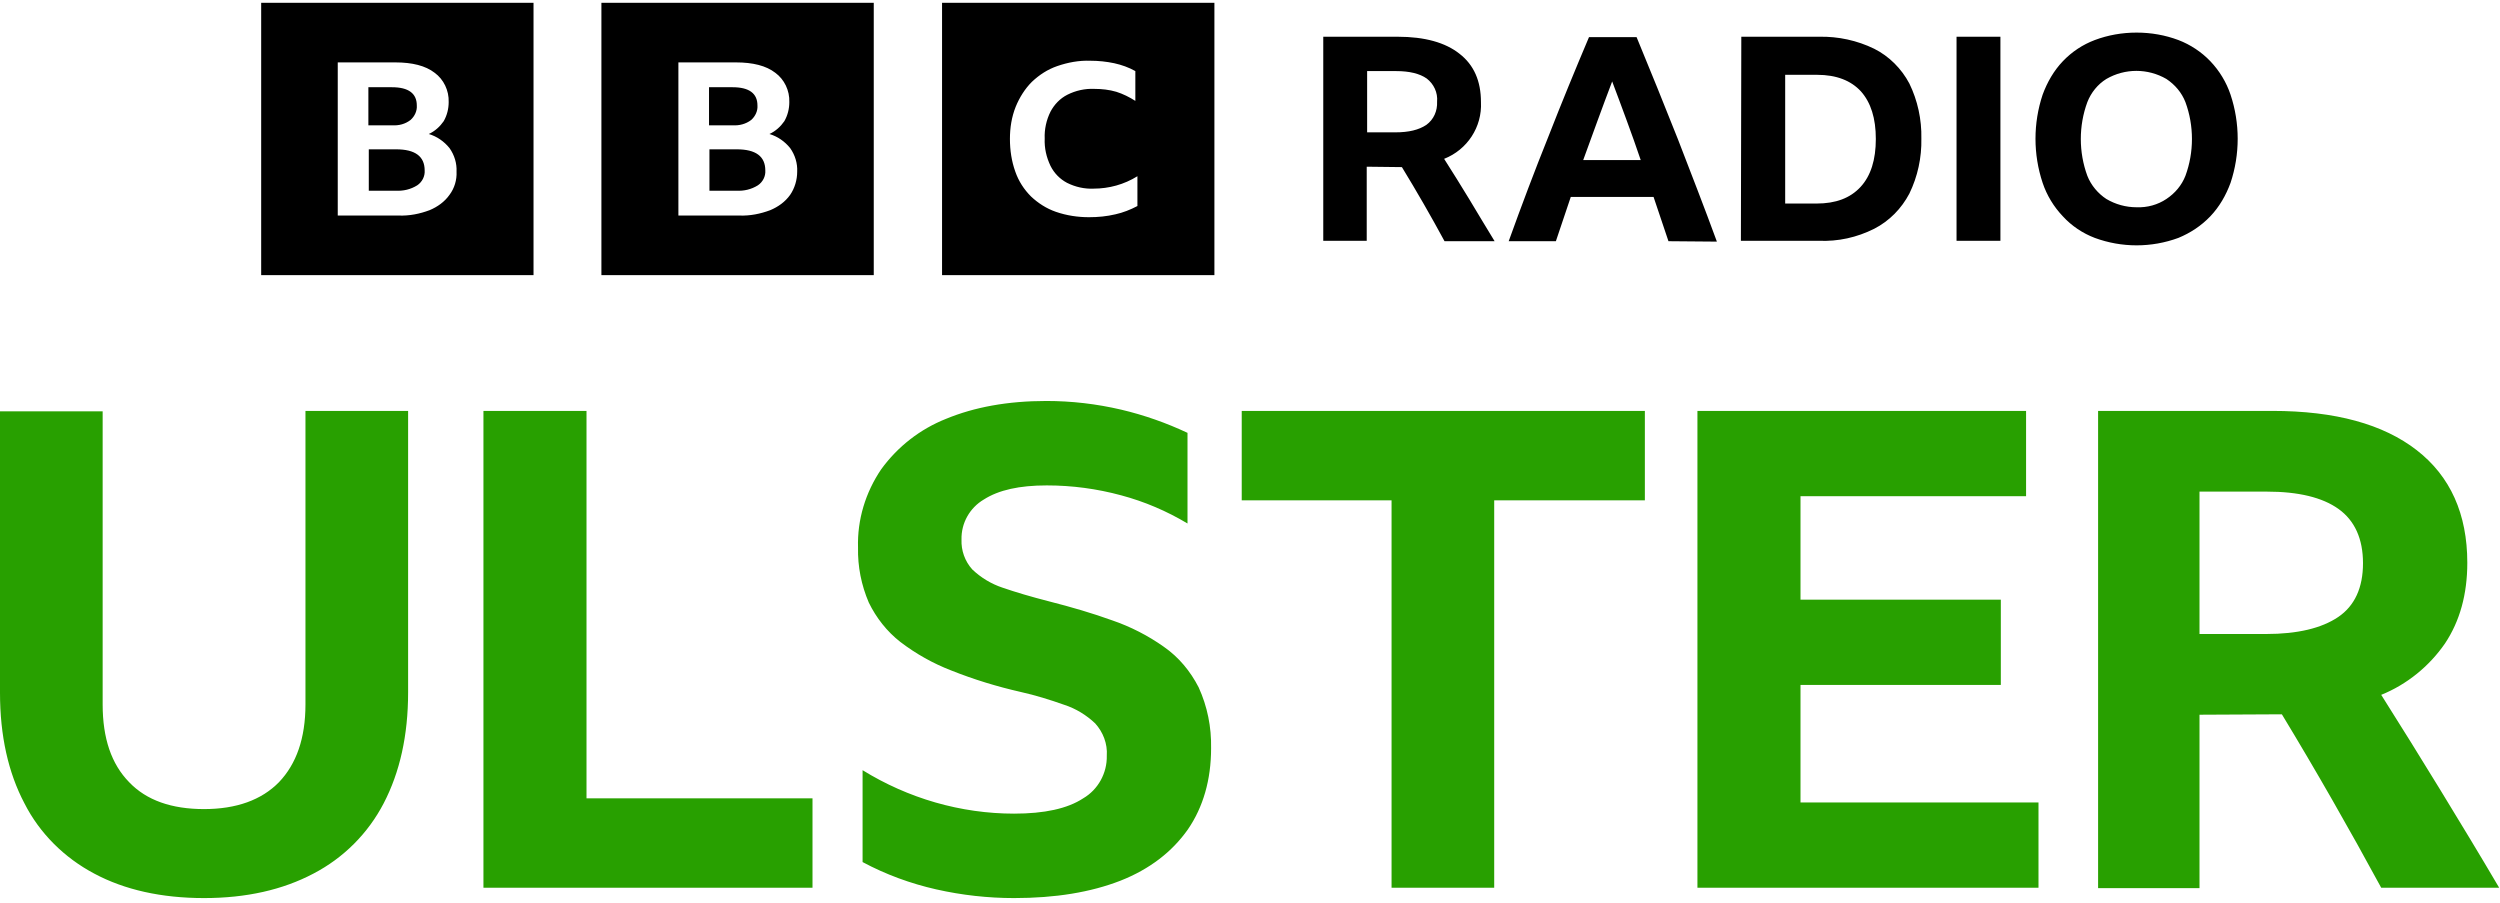 <svg width="512" height="185" viewBox="0 0 512 185" fill="none" xmlns="http://www.w3.org/2000/svg">
<g clip-path="url(#clip0_5_226)">
<path d="M53.489 0.573V56.35H109.266V0.573H53.489ZM92.058 39.905C91.041 41.346 89.6 42.363 87.989 43.041C85.955 43.804 83.836 44.228 81.632 44.144H69.171V12.779H80.954C84.429 12.779 87.142 13.457 89.007 14.899C90.871 16.255 91.974 18.544 91.889 20.917C91.889 22.273 91.55 23.63 90.871 24.816C90.109 25.918 89.091 26.851 87.82 27.444C89.515 27.953 90.956 28.97 92.058 30.326C93.076 31.767 93.584 33.463 93.499 35.158C93.584 36.853 93.076 38.549 92.058 39.905ZM84.09 24.562C84.938 23.799 85.446 22.697 85.362 21.595C85.362 19.137 83.666 17.865 80.275 17.865H75.444V25.664H80.275C81.717 25.749 82.988 25.41 84.09 24.562ZM81.123 30.581H75.528V39.057H81.038C82.564 39.142 84.09 38.803 85.446 37.955C86.464 37.277 87.057 36.09 86.972 34.904C86.972 32.022 85.022 30.581 81.123 30.581ZM123.168 0.573V56.35H178.946V0.573H123.168ZM161.823 39.905C160.805 41.346 159.364 42.363 157.754 43.041C155.719 43.804 153.6 44.228 151.396 44.144H138.935V12.779H150.718C154.193 12.779 156.906 13.457 158.771 14.899C160.636 16.255 161.738 18.544 161.653 20.917C161.653 22.273 161.314 23.63 160.636 24.816C159.873 25.918 158.856 26.851 157.584 27.444C159.279 27.953 160.721 28.97 161.823 30.326C162.84 31.767 163.348 33.463 163.264 35.158C163.264 36.853 162.755 38.549 161.823 39.905ZM153.854 24.562C154.702 23.799 155.211 22.697 155.126 21.595C155.126 19.137 153.43 17.865 150.04 17.865H145.208V25.664H150.04C151.396 25.749 152.752 25.41 153.854 24.562ZM150.887 30.581H145.293V39.057H150.803C152.328 39.142 153.854 38.803 155.211 37.955C156.228 37.277 156.821 36.09 156.736 34.904C156.736 32.022 154.787 30.581 150.887 30.581ZM192.932 56.35H248.71V0.573H192.932V56.35ZM232.943 42.194C231.502 42.957 229.976 43.55 228.45 43.889C226.67 44.313 224.89 44.483 223.025 44.483C220.736 44.483 218.448 44.144 216.244 43.381C214.294 42.702 212.599 41.6 211.158 40.244C209.717 38.803 208.615 37.108 207.936 35.158C207.174 33.039 206.834 30.75 206.834 28.461C206.834 26.173 207.174 23.969 208.021 21.849C208.784 19.985 209.886 18.204 211.327 16.763C212.853 15.322 214.548 14.22 216.498 13.542C218.702 12.779 220.991 12.355 223.279 12.44C224.975 12.44 226.585 12.61 228.196 12.949C229.722 13.288 231.163 13.796 232.519 14.559V20.663C231.332 19.9 229.976 19.222 228.62 18.798C227.179 18.374 225.653 18.204 224.127 18.204C222.178 18.12 220.313 18.544 218.617 19.391C217.091 20.154 215.905 21.426 215.142 22.867C214.294 24.562 213.87 26.512 213.955 28.377C213.87 30.326 214.294 32.191 215.142 33.971C215.905 35.497 217.091 36.684 218.532 37.447C220.228 38.294 222.093 38.718 223.958 38.634C227.094 38.634 230.23 37.786 232.943 36.09V42.194ZM279.905 34.141V49.314H271.004V7.524H286.262C291.772 7.524 296.011 8.71 298.893 10.999C301.86 13.288 303.301 16.594 303.301 20.917C303.555 26.003 300.503 30.665 295.756 32.53C297.536 35.328 299.232 38.04 300.927 40.837C302.623 43.635 304.318 46.517 306.098 49.399H295.841C293.044 44.228 290.162 39.227 287.11 34.226L279.905 34.141ZM279.905 27.105H285.754C288.551 27.105 290.585 26.596 292.111 25.579C293.637 24.477 294.4 22.697 294.315 20.832C294.485 18.967 293.637 17.187 292.196 16.085C290.755 15.068 288.636 14.559 285.923 14.559H279.989V27.105H279.905ZM341.701 49.399C340.683 46.347 339.666 43.296 338.649 40.329H321.695C320.678 43.296 319.661 46.347 318.644 49.399H308.98C311.608 42.109 314.321 34.904 317.118 27.953C319.83 21.002 322.628 14.22 325.425 7.608H335.174C338.056 14.559 340.853 21.51 343.65 28.546C346.363 35.582 349.076 42.533 351.619 49.484L341.701 49.399ZM324.238 32.785H336.021C335.089 30.072 334.156 27.359 333.139 24.647C332.122 21.934 331.189 19.306 330.172 16.679C328.138 22.019 326.188 27.444 324.238 32.785ZM356.62 7.524H372.556C376.456 7.439 380.355 8.287 383.83 9.982C386.882 11.508 389.425 14.051 391.036 17.102C392.731 20.578 393.579 24.477 393.494 28.377C393.579 32.276 392.731 36.175 391.036 39.651C389.425 42.702 386.967 45.245 383.83 46.856C380.27 48.636 376.456 49.484 372.472 49.314H356.535L356.62 7.524ZM372.048 41.685C375.947 41.685 378.914 40.583 381.033 38.294C383.152 36.006 384.17 32.7 384.17 28.461C384.17 24.223 383.152 21.002 381.118 18.713C379.083 16.509 376.117 15.322 372.132 15.322H365.605V41.685H372.048ZM400.699 7.524H409.685V49.314H400.699V7.524ZM437.574 6.676C440.54 6.676 443.423 7.185 446.135 8.202C448.593 9.134 450.882 10.66 452.662 12.525C454.527 14.475 455.968 16.848 456.816 19.391C458.766 25.24 458.766 31.598 456.816 37.447C455.883 39.99 454.527 42.363 452.662 44.313C450.797 46.263 448.593 47.704 446.135 48.721C440.625 50.755 434.522 50.755 429.012 48.721C426.554 47.788 424.265 46.263 422.485 44.313C420.62 42.363 419.179 39.99 418.331 37.447C416.381 31.598 416.381 25.24 418.331 19.391C419.264 16.848 420.62 14.475 422.485 12.525C424.35 10.575 426.554 9.134 429.012 8.202C431.725 7.185 434.607 6.676 437.574 6.676ZM437.574 42.448C439.778 42.533 441.897 41.94 443.677 40.753C445.457 39.566 446.813 37.955 447.576 36.006C449.356 31.174 449.356 25.749 447.576 20.917C446.813 18.967 445.457 17.357 443.677 16.17C439.862 13.966 435.2 13.966 431.385 16.17C429.605 17.272 428.249 18.967 427.486 20.917C425.706 25.749 425.706 31.174 427.486 36.006C428.249 37.955 429.69 39.651 431.385 40.753C433.25 41.855 435.37 42.448 437.574 42.448Z" fill="black"/>
<path d="M41.791 183.926C33.06 183.926 25.515 182.231 19.327 178.925C13.224 175.704 8.138 170.703 5.001 164.514C1.695 158.242 0 150.697 0 141.881V84.239H21.023V144.255C21.023 151.206 22.803 156.461 26.448 160.191C30.008 163.921 35.179 165.701 41.791 165.701C48.403 165.701 53.574 163.836 57.134 160.191C60.694 156.461 62.559 151.206 62.559 144.255V84.154H83.582V141.797C83.582 150.612 81.886 158.157 78.58 164.514C75.359 170.703 70.358 175.704 64.169 178.925C57.897 182.231 50.437 183.926 41.791 183.926ZM99.094 84.154H120.117V163.497H166.4V181.807H99.009V84.154H99.094ZM207.682 183.926C202.342 183.926 197.001 183.333 191.746 182.146C186.49 180.959 181.404 179.095 176.657 176.552V157.733C185.981 163.497 196.747 166.634 207.682 166.634C213.87 166.634 218.617 165.616 221.838 163.497C224.89 161.717 226.755 158.326 226.67 154.766C226.84 152.308 225.907 149.934 224.297 148.154C222.517 146.459 220.313 145.103 217.939 144.34C215.057 143.322 212.09 142.39 209.038 141.712C204.207 140.61 199.46 139.169 194.797 137.304C191.068 135.863 187.592 133.913 184.371 131.455C181.658 129.336 179.454 126.538 177.928 123.402C176.403 119.842 175.64 116.027 175.724 112.128C175.555 106.448 177.25 100.854 180.472 96.106C183.862 91.444 188.44 87.884 193.78 85.765C199.544 83.391 206.326 82.12 214.294 82.12C219.465 82.12 224.551 82.713 229.637 83.9C234.299 85.002 238.877 86.612 243.2 88.647V107.211C238.962 104.668 234.384 102.718 229.637 101.447C224.636 100.091 219.55 99.412 214.379 99.412C208.784 99.412 204.546 100.345 201.494 102.295C198.612 103.99 196.832 107.126 196.917 110.517C196.832 112.721 197.595 114.925 199.121 116.62C200.901 118.316 203.02 119.587 205.309 120.35C208.021 121.283 211.158 122.215 214.803 123.148C219.465 124.334 223.788 125.606 227.772 127.047C231.502 128.318 235.147 130.183 238.368 132.472C241.42 134.591 243.793 137.473 245.489 140.779C247.269 144.679 248.117 148.917 248.032 153.24C248.032 159.683 246.421 165.277 243.285 169.855C240.064 174.432 235.486 177.993 229.468 180.366C223.364 182.74 216.159 183.926 207.682 183.926ZM254.305 84.154H336.869V102.464H306.013V181.807H284.991V102.464H254.305V84.154ZM347.719 84.154H414.94V101.616H368.742V122.809H409.77V140.271H368.742V164.345H417.483V181.807H347.634V84.154H347.719ZM450.458 146.374V181.892H429.69V84.154H465.377C478.262 84.154 488.095 86.867 494.962 92.207C501.828 97.548 505.303 105.261 505.303 115.264C505.303 121.706 503.777 127.216 500.726 131.794C497.505 136.456 492.927 140.186 487.672 142.305C491.74 148.748 495.809 155.275 499.793 161.802C503.777 168.329 507.846 175.026 511.83 181.807H487.672C481.144 169.77 474.363 157.903 467.327 146.289L450.458 146.374ZM450.458 129.844H464.106C470.548 129.844 475.465 128.657 478.856 126.369C482.246 124.08 483.942 120.35 483.942 115.349C483.942 110.348 482.246 106.618 478.94 104.244C475.634 101.871 470.718 100.684 464.276 100.684H450.458V129.844Z" fill="#28A000"/>
</g>
<defs>
<clipPath id="clip0_5_226">
<rect width="512" height="183.947" fill="white" transform="translate(0 0.149)"/>
</clipPath>
</defs>
</svg>
